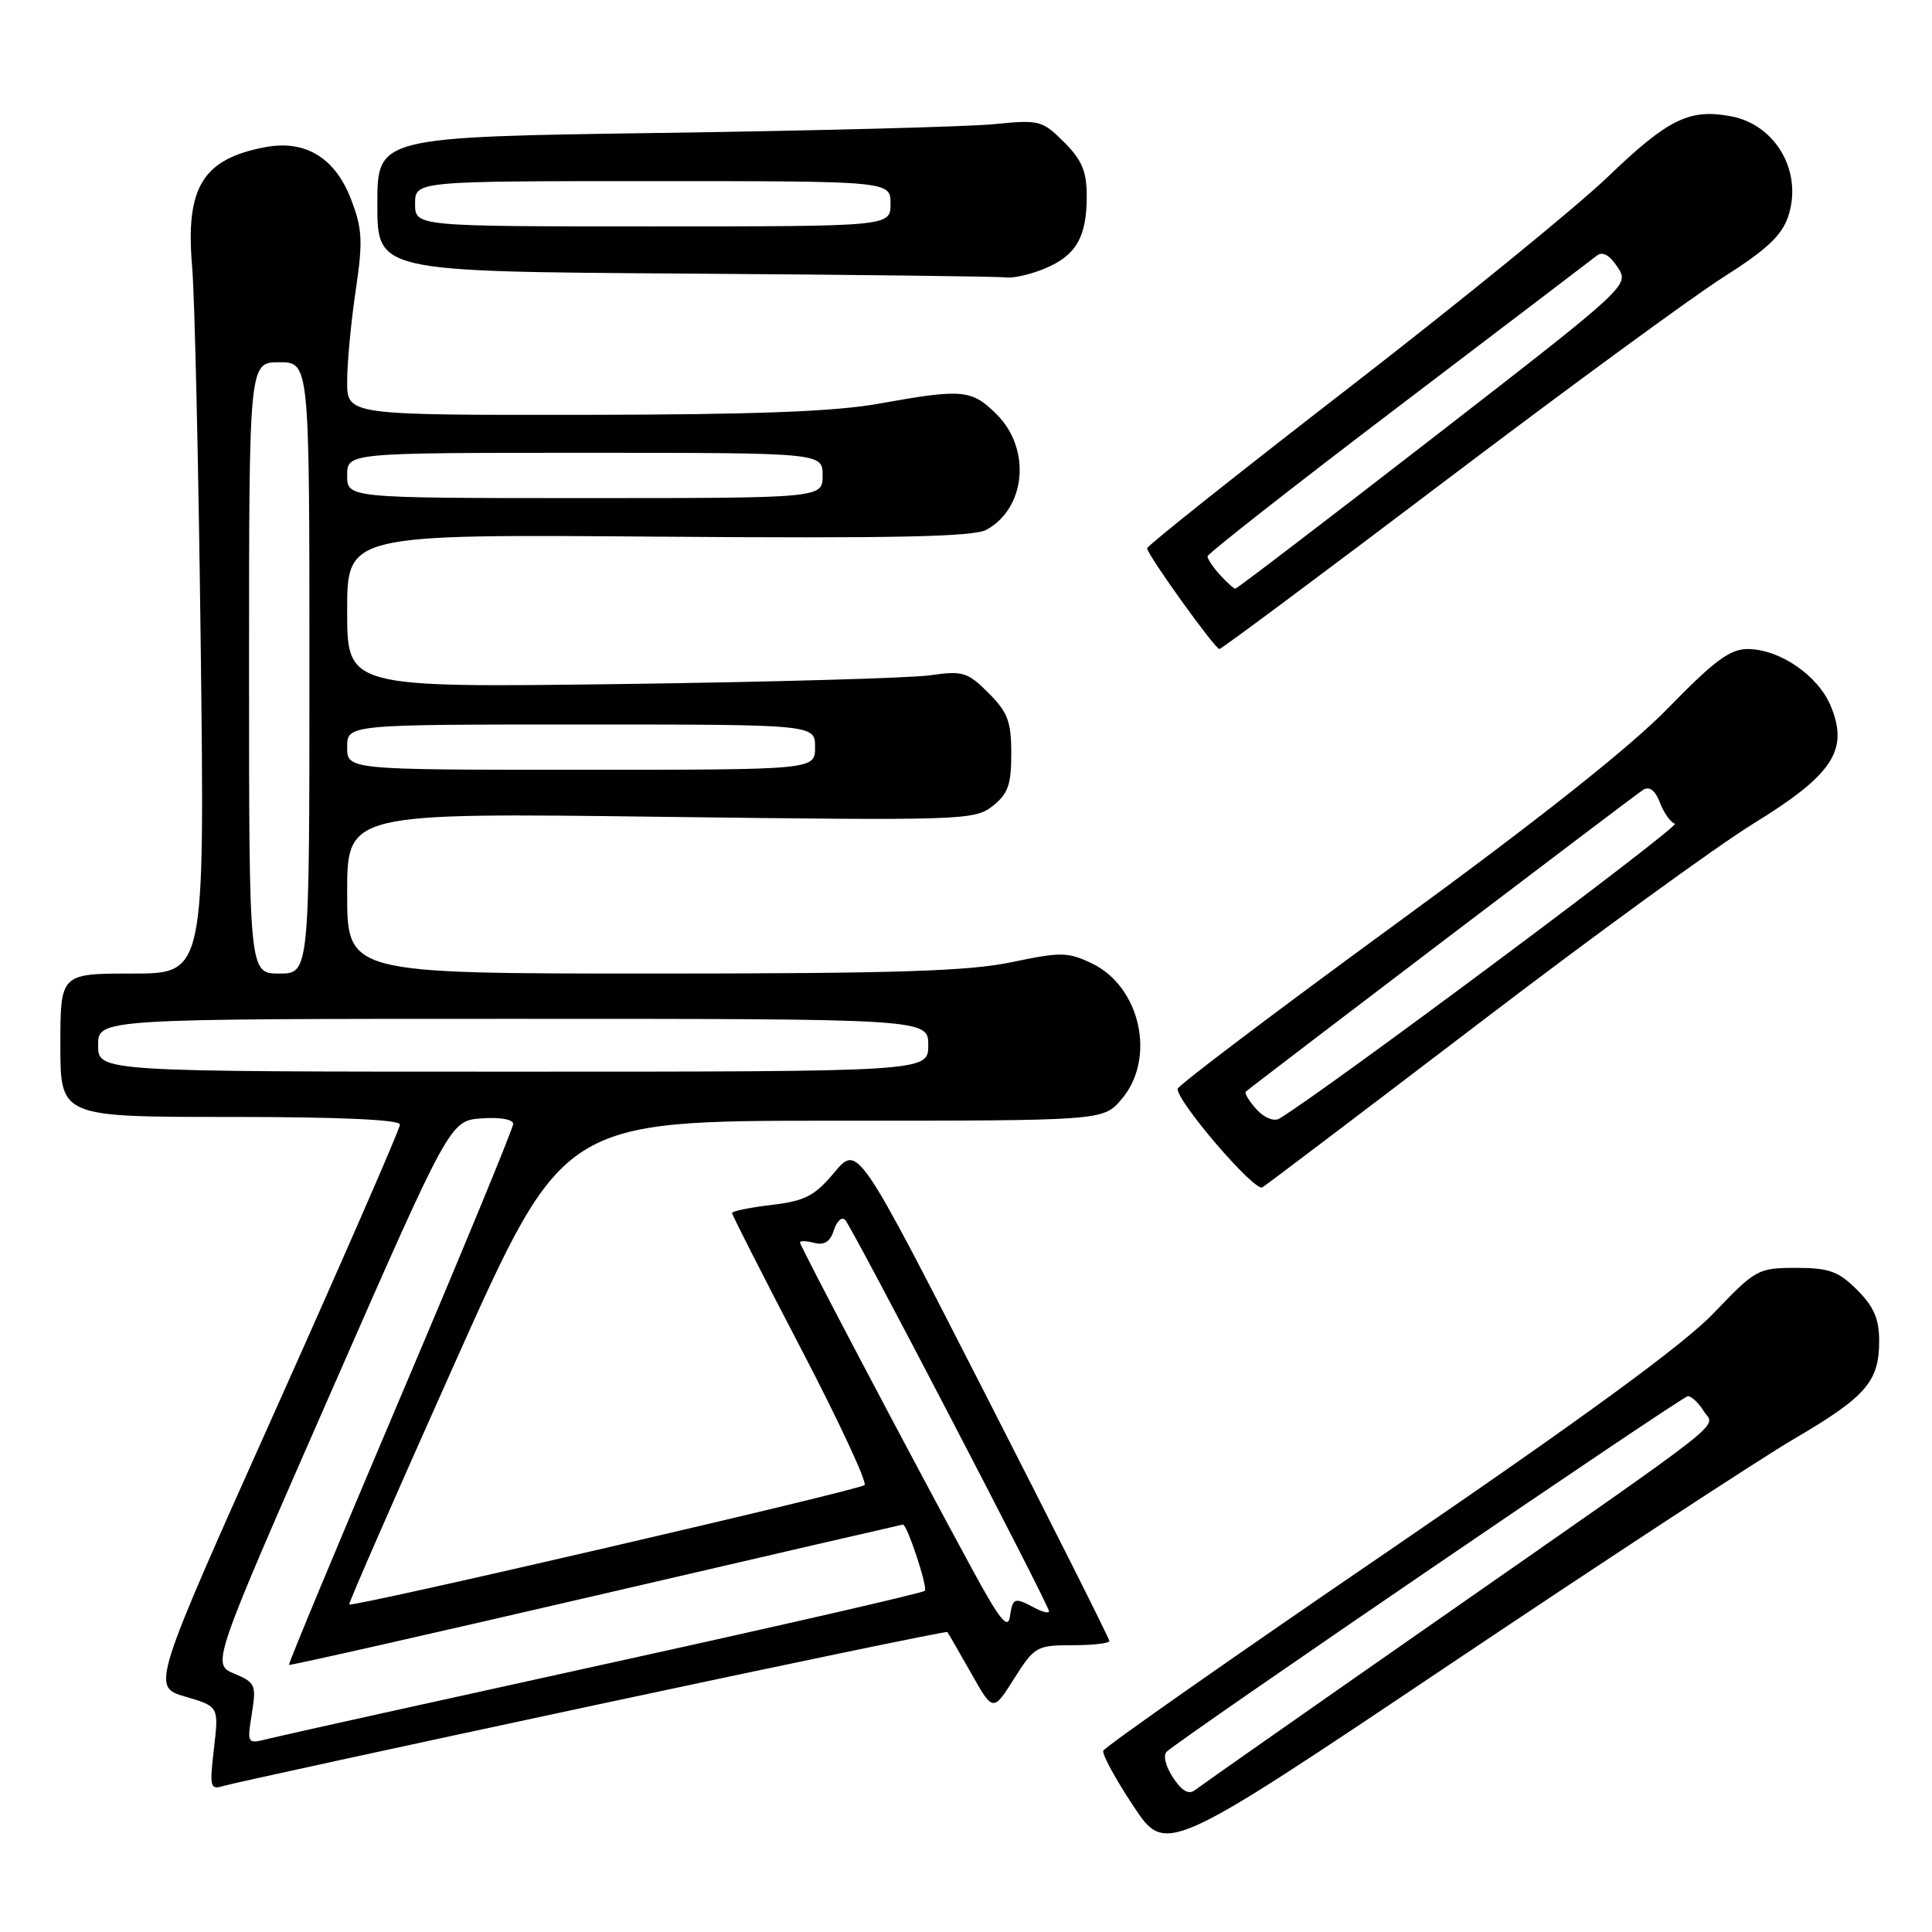 <?xml version="1.0" encoding="UTF-8" standalone="no"?>
<!DOCTYPE svg PUBLIC "-//W3C//DTD SVG 1.1//EN" "http://www.w3.org/Graphics/SVG/1.1/DTD/svg11.dtd" >
<svg xmlns="http://www.w3.org/2000/svg" xmlns:xlink="http://www.w3.org/1999/xlink" version="1.1" viewBox="0 0 256 256">
 <g >
 <path fill="currentColor"
d=" M 237.77 190.63 C 247.25 185.08 249.00 183.06 249.00 177.70 C 249.00 174.77 248.30 173.14 246.08 170.92 C 243.60 168.45 242.37 168.00 237.98 168.00 C 232.96 168.00 232.63 168.18 227.10 173.97 C 223.15 178.12 209.93 187.78 183.95 205.53 C 163.35 219.59 146.36 231.50 146.19 231.98 C 146.02 232.45 147.82 235.76 150.18 239.31 C 154.47 245.78 154.47 245.78 191.99 220.62 C 212.62 206.79 233.22 193.29 237.77 190.63 Z  M 78.41 226.03 C 104.21 220.51 125.42 216.11 125.53 216.25 C 125.64 216.39 127.05 218.83 128.66 221.67 C 131.58 226.85 131.58 226.85 134.38 222.42 C 137.07 218.17 137.38 218.00 142.09 218.00 C 144.79 218.00 147.00 217.75 147.00 217.44 C 147.00 217.14 139.50 202.21 130.33 184.27 C 113.66 151.66 113.66 151.66 110.56 155.35 C 107.94 158.48 106.68 159.13 102.23 159.66 C 99.36 160.00 97.00 160.48 97.00 160.73 C 97.00 160.98 101.10 169.05 106.11 178.65 C 111.12 188.26 114.92 196.41 114.56 196.78 C 113.89 197.44 46.69 213.02 46.27 212.60 C 46.15 212.48 52.48 198.01 60.34 180.44 C 74.63 148.50 74.63 148.50 110.40 148.50 C 146.17 148.50 146.17 148.50 148.58 145.69 C 153.24 140.29 151.14 130.72 144.63 127.63 C 141.49 126.14 140.54 126.13 134.02 127.50 C 128.33 128.69 118.60 129.00 86.43 129.00 C 46.00 129.00 46.00 129.00 46.00 118.35 C 46.00 107.70 46.00 107.70 87.52 108.23 C 127.61 108.74 129.12 108.69 131.52 106.81 C 133.57 105.19 134.00 103.99 134.00 99.85 C 134.00 95.62 133.54 94.38 130.98 91.82 C 128.19 89.04 127.58 88.86 123.23 89.48 C 120.63 89.85 102.19 90.37 82.25 90.64 C 46.00 91.11 46.00 91.11 46.00 80.95 C 46.00 70.79 46.00 70.79 87.25 71.11 C 118.61 71.35 129.03 71.13 130.73 70.19 C 135.95 67.29 136.64 59.48 132.08 54.92 C 128.75 51.60 127.56 51.49 116.50 53.48 C 110.67 54.54 100.01 54.94 77.25 54.97 C 46.00 55.00 46.00 55.00 46.00 50.54 C 46.00 48.09 46.51 42.68 47.13 38.51 C 48.10 31.96 48.02 30.34 46.53 26.45 C 44.42 20.91 40.48 18.50 35.15 19.50 C 26.85 21.06 24.55 24.82 25.46 35.35 C 25.80 39.28 26.31 61.96 26.60 85.75 C 27.12 129.00 27.12 129.00 17.56 129.00 C 8.00 129.00 8.00 129.00 8.00 138.50 C 8.00 148.00 8.00 148.00 30.50 148.00 C 44.97 148.00 53.00 148.36 53.00 149.01 C 53.00 149.56 45.59 166.55 36.54 186.76 C 20.08 223.50 20.08 223.50 24.54 224.81 C 29.00 226.12 29.00 226.12 28.35 231.67 C 27.75 236.82 27.84 237.19 29.60 236.65 C 30.64 236.33 52.61 231.55 78.41 226.03 Z  M 195.93 135.62 C 211.09 124.04 227.49 112.11 232.37 109.11 C 242.89 102.64 245.02 99.38 242.57 93.52 C 240.89 89.49 235.79 86.01 231.57 86.00 C 229.23 86.00 227.13 87.56 221.07 93.79 C 216.03 98.98 203.92 108.58 184.79 122.54 C 169.01 134.07 156.07 143.85 156.04 144.27 C 155.95 145.97 166.25 157.96 167.27 157.33 C 167.87 156.96 180.76 147.19 195.93 135.62 Z  M 191.45 63.75 C 207.62 51.51 224.22 39.35 228.35 36.73 C 234.13 33.06 236.11 31.20 236.96 28.63 C 238.89 22.77 235.30 16.52 229.37 15.41 C 223.85 14.37 221.02 15.77 213.07 23.41 C 208.91 27.41 193.46 39.99 178.75 51.37 C 164.04 62.75 152.00 72.32 152.00 72.65 C 152.00 73.48 160.99 86.00 161.58 86.00 C 161.84 86.00 175.29 75.99 191.45 63.75 Z  M 138.45 35.58 C 142.59 33.86 144.00 31.41 144.00 25.99 C 144.00 22.72 143.37 21.21 140.99 18.83 C 138.10 15.95 137.71 15.85 131.74 16.45 C 128.31 16.79 108.51 17.31 87.75 17.61 C 50.00 18.15 50.00 18.15 50.00 27.06 C 50.00 35.98 50.00 35.98 90.75 36.25 C 113.16 36.40 132.30 36.63 133.28 36.76 C 134.26 36.89 136.59 36.36 138.45 35.58 Z  M 155.42 235.52 C 154.43 234.01 154.09 232.56 154.60 232.10 C 157.10 229.89 222.91 185.00 223.65 185.00 C 224.13 185.00 225.07 185.88 225.74 186.96 C 227.22 189.33 230.43 186.81 190.00 215.01 C 173.22 226.71 158.97 236.70 158.32 237.21 C 157.51 237.84 156.58 237.30 155.42 235.52 Z  M 33.37 227.06 C 33.98 223.26 33.84 222.94 31.03 221.76 C 28.05 220.50 28.05 220.50 43.84 184.50 C 59.63 148.50 59.63 148.50 63.82 148.19 C 66.23 148.01 68.00 148.32 68.00 148.92 C 68.00 149.49 61.27 165.81 53.04 185.18 C 44.81 204.55 38.17 220.50 38.29 220.61 C 38.40 220.72 56.73 216.58 79.00 211.41 C 101.28 206.24 119.56 202.01 119.64 202.01 C 120.20 201.99 122.97 210.36 122.54 210.79 C 122.24 211.09 103.21 215.45 80.25 220.49 C 57.29 225.53 37.20 229.98 35.61 230.38 C 32.73 231.11 32.73 231.11 33.37 227.06 Z  M 128.86 208.00 C 120.74 193.06 106.00 165.09 106.00 164.63 C 106.00 164.39 106.86 164.41 107.90 164.69 C 109.24 165.03 110.02 164.53 110.50 162.99 C 110.89 161.79 111.55 161.18 111.99 161.65 C 112.95 162.68 139.00 212.69 139.00 213.50 C 139.00 213.81 138.13 213.60 137.07 213.04 C 134.40 211.61 134.19 211.69 133.81 214.25 C 133.55 215.98 132.40 214.53 128.86 208.00 Z  M 13.00 138.50 C 13.00 135.00 13.00 135.00 68.00 135.00 C 123.00 135.00 123.00 135.00 123.00 138.50 C 123.00 142.00 123.00 142.00 68.00 142.00 C 13.00 142.00 13.00 142.00 13.00 138.50 Z  M 33.00 88.50 C 33.00 48.00 33.00 48.00 37.00 48.00 C 41.00 48.00 41.00 48.00 41.00 88.50 C 41.00 129.00 41.00 129.00 37.00 129.00 C 33.00 129.00 33.00 129.00 33.00 88.50 Z  M 46.00 99.00 C 46.00 96.00 46.00 96.00 77.00 96.00 C 108.00 96.00 108.00 96.00 108.00 99.00 C 108.00 102.00 108.00 102.00 77.00 102.00 C 46.00 102.00 46.00 102.00 46.00 99.00 Z  M 46.00 63.00 C 46.00 60.00 46.00 60.00 77.50 60.00 C 109.00 60.00 109.00 60.00 109.00 63.00 C 109.00 66.00 109.00 66.00 77.50 66.00 C 46.00 66.00 46.00 66.00 46.00 63.00 Z  M 166.47 146.97 C 165.49 145.88 164.86 144.83 165.09 144.64 C 166.90 143.13 216.78 105.23 217.75 104.64 C 218.57 104.15 219.33 104.74 219.94 106.33 C 220.45 107.69 221.35 108.95 221.93 109.15 C 222.75 109.42 175.18 144.87 169.50 148.23 C 168.79 148.64 167.49 148.10 166.47 146.97 Z  M 161.65 76.17 C 160.74 75.17 160.00 74.06 160.00 73.72 C 160.00 73.38 171.36 64.47 185.25 53.92 C 199.14 43.36 211.01 34.33 211.62 33.85 C 212.35 33.28 213.31 33.82 214.33 35.39 C 215.92 37.81 215.92 37.81 190.00 57.91 C 175.74 68.96 163.90 78.00 163.69 78.00 C 163.48 78.00 162.57 77.18 161.65 76.17 Z  M 55.00 27.00 C 55.00 24.00 55.00 24.00 86.50 24.00 C 118.00 24.00 118.00 24.00 118.00 27.00 C 118.00 30.00 118.00 30.00 86.50 30.00 C 55.00 30.00 55.00 30.00 55.00 27.00 Z "/>
</g>
</svg>